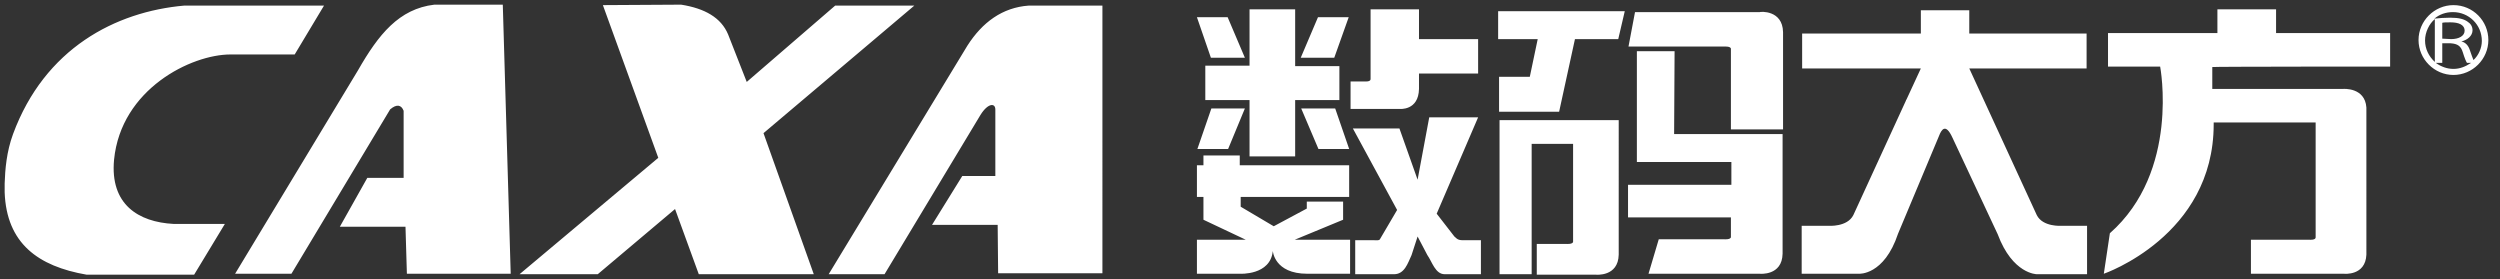 <?xml version="1.0" encoding="utf-8"?>
<!-- Generator: Adobe Illustrator 23.0.1, SVG Export Plug-In . SVG Version: 6.00 Build 0)  -->
<svg version="1.1" id="图层_1" xmlns="http://www.w3.org/2000/svg" xmlns:xlink="http://www.w3.org/1999/xlink" x="0px" y="0px"
	 width="537px" height="60px" viewBox="0 0 537 60" style="enable-background:new 0 0 537 60;" xml:space="preserve">
<rect x="0" y="0" width="537" height="60" fill="#333333" stroke="none"/>
<style type="text/css">
	.st0{fill:#ffffff;}
</style>
<path class="st0" d="M383,6.9v20.9h-11.2V12.4c0,0,0-1.3,0-1.9c0-0.6-1.4-0.5-1.4-0.5h-20.6l1.4-7.4H378
	C378.1,2.5,382.9,2.1,383,6.9z M322.1,8.4h8.2l-1.7,8.1H322V24h12.9l3.4-15.6h9.3l1.4-6h-27.2v6C321.9,8.4,322.1,8.4,322.1,8.4z
	 M327.3,25.8h-5.2v33.1h6.9v-28h8.9v18.2c0,0,0,2.1,0,2.8c0,0.6-1.4,0.5-1.4,0.5h-6.4v6.6h12.7c0,0,4.8,0.5,4.9-4.3V25.8h-18.7
	H327.3z M359.7,11h-8.1v23.8h20.3v4.9h-22.2v7h22.1v2.3c0,0,0,1.3,0,1.9c0,0.6-1.4,0.5-1.4,0.5h-14.1l-2.2,7.4H378
	c0,0,4.8,0.5,4.9-4.3V28.8h-23.3L359.7,11L359.7,11z M207.8,9.8L178,58.9h9.1h2.9l20.6-34.2c1.6-2.6,3.3-2.7,3.2-1v14.1h-7.1
	l-6.5,10.5h14.1l0.1,10.4h22.4V1.2H221C215.3,1.6,211,4.8,207.8,9.8z M187.3,8.9l9.1-7.7h-17l-19,16.4l-4-10.2
	c-1.5-3.6-5-5.6-10.1-6.4l-16.8,0.1l11.9,32.8l-29.8,25h16.8l16.6-14l5.1,14h24.7L164,28.6L187.3,8.9z M49.5,11.7h13.8l6.3-10.5
	H39.6c-14.8,1.3-30,9.2-36.8,27.6C1.4,32.6,1.1,36.4,1,39.4v1.9C1.4,52.3,8.2,57.2,18.6,59h23.1l6.6-10.9h-11
	c-7.6-0.4-13.7-4.2-12.8-13.8C26,19.1,41.1,11.7,49.5,11.7z M93.3,1c-7.6,0.9-12,6.4-16.4,14.1L50.5,58.8h12.1l21.2-35.3
	c1.4-1.2,2.4-1,2.9,0.3v14.4h-7.8l-5.9,10.5h14.1l0.3,10.1h22.3L108,1C108,1,93.3,1,93.3,1z M267.4,12.4l-3.7-8.7h-6.6l3,8.7H267.4z
	 M279.5,23.3l3.7,8.7h6.6l-3-8.7H279.5z M267.4,23.3h-7.2l-3,8.7h6.6L267.4,23.3z M304.8,19.1v-3.3h12.7V8.4h-12.7V2h-10.4v11.6
	c0,0,0,2.7,0,3.4c0,0.6-1.2,0.5-1.2,0.5h-3.1v5.9h10.5C300.7,23.4,304.7,23.8,304.8,19.1z M258.9,21.5h9.5v12.1h9.8V21.5h9.5v-7.3
	h-9.5V2h-9.8v12.1h-9.5V21.5z M289.7,3.7h-6.6l-3.7,8.7h7.2L289.7,3.7z M312.4,50.8l-3.8-4.9l8.9-20.7H307l-2.5,13.4l-3.9-11h-10
	l9.5,17.5l-3.7,6.3c-0.2,0.3-0.7,0.2-1.3,0.2h-4v7.3h8.2c2.4,0.1,3.1-2.4,3.9-4.1l1.3-4l2.1,4c1,1.4,1.7,4.1,3.7,4.1h7.8v-7.3h-3.4
	C313.5,51.6,313.2,51.6,312.4,50.8z M513.4,14.3V7.1h-24.5V2h-12.6v5.1h-23.5v7.2H464c0,0,4.3,22.5-10.8,35.8l-1.3,8.7
	c0,0,23.6-8.1,23.6-32.1v-0.4h21.9v22.9c0,0,0,1.2,0,1.8c0,0.6-1.3,0.5-1.3,0.5h-12.6v7.3h20c0,0,4.6,0.5,4.8-4.1V23.1
	c-0.3-4.4-5-4-5-4h-28.1v-4.7C475.1,14.3,513.4,14.3,513.4,14.3z M423,2.2h-10.4v5h-25.5v7.5h25.5l-3.1,6.7
	c-0.1,0.1-0.1,0.1-0.1,0.2l-11.3,24.6c-1.3,2.6-5.3,2.3-5.3,2.3h-5.8v10.3h12.3c0,0,5.4,0.4,8.4-8.6l8.8-21c0.5-1.3,1.4-2.9,2.9,0.4
	l9.7,20.7c3.2,8.6,8.4,8.6,8.4,8.6h10.8V48.5h-5.5c0,0-4,0.3-5.3-2.3l-14.5-31.5h25.2V7.2H423V2.2z M288.5,47.2v-3.9h-7.8v1.5
	l-7.1,3.8l-7.1-4.2v-2.1h12.7h1.5h7.8h1.3v-6.8h-23.5v-2.1h-7.8v2.1h-1.4v6.8h1.4v4.9l9.1,4.3h-10.5v7.3h9.2c0,0,6.6,0.4,7.1-4.9
	c0,0,0.3,4.9,7.4,4.9h9.2v-7.3h-11.9L288.5,47.2z M527,1.1c-4.1,0-7.5,3.4-7.5,7.5s3.4,7.5,7.5,7.5c4.1,0,7.5-3.4,7.5-7.5
	S531.2,1.1,527,1.1z M523,13.3c-1.3-1.2-2.1-2.8-2.1-4.6s0.9-3.6,2.1-4.6V13.3z M527,14.8c-1.4,0-2.7-0.5-3.8-1.3h1.4V9.3h1.8
	c1.5,0.1,2.2,0.6,2.6,1.9c0.4,1.3,0.7,2,0.9,2.3h0.9C529.6,14.3,528.4,14.8,527,14.8z M524.6,8.3V4.9c0.3-0.1,0.9-0.1,1.8-0.1
	c1.7,0,3,0.5,3,1.8c0,1.1-1.2,1.8-2.9,1.8L524.6,8.3L524.6,8.3z M531.3,12.9c-0.2-0.5-0.5-1.3-0.8-2.2c-0.3-0.9-0.9-1.6-1.8-1.8l0,0
	c1.3-0.3,2.4-1.2,2.4-2.4c0-0.8-0.4-1.4-1-1.8c-0.8-0.6-1.9-0.9-3.8-0.9c-1.2,0-2.5,0.1-3.4,0.2c1.1-0.9,2.4-1.4,4-1.4
	c3.4,0,6.2,2.7,6.2,6.2C533.1,10.3,532.4,11.9,531.3,12.9z"/>
</svg>
